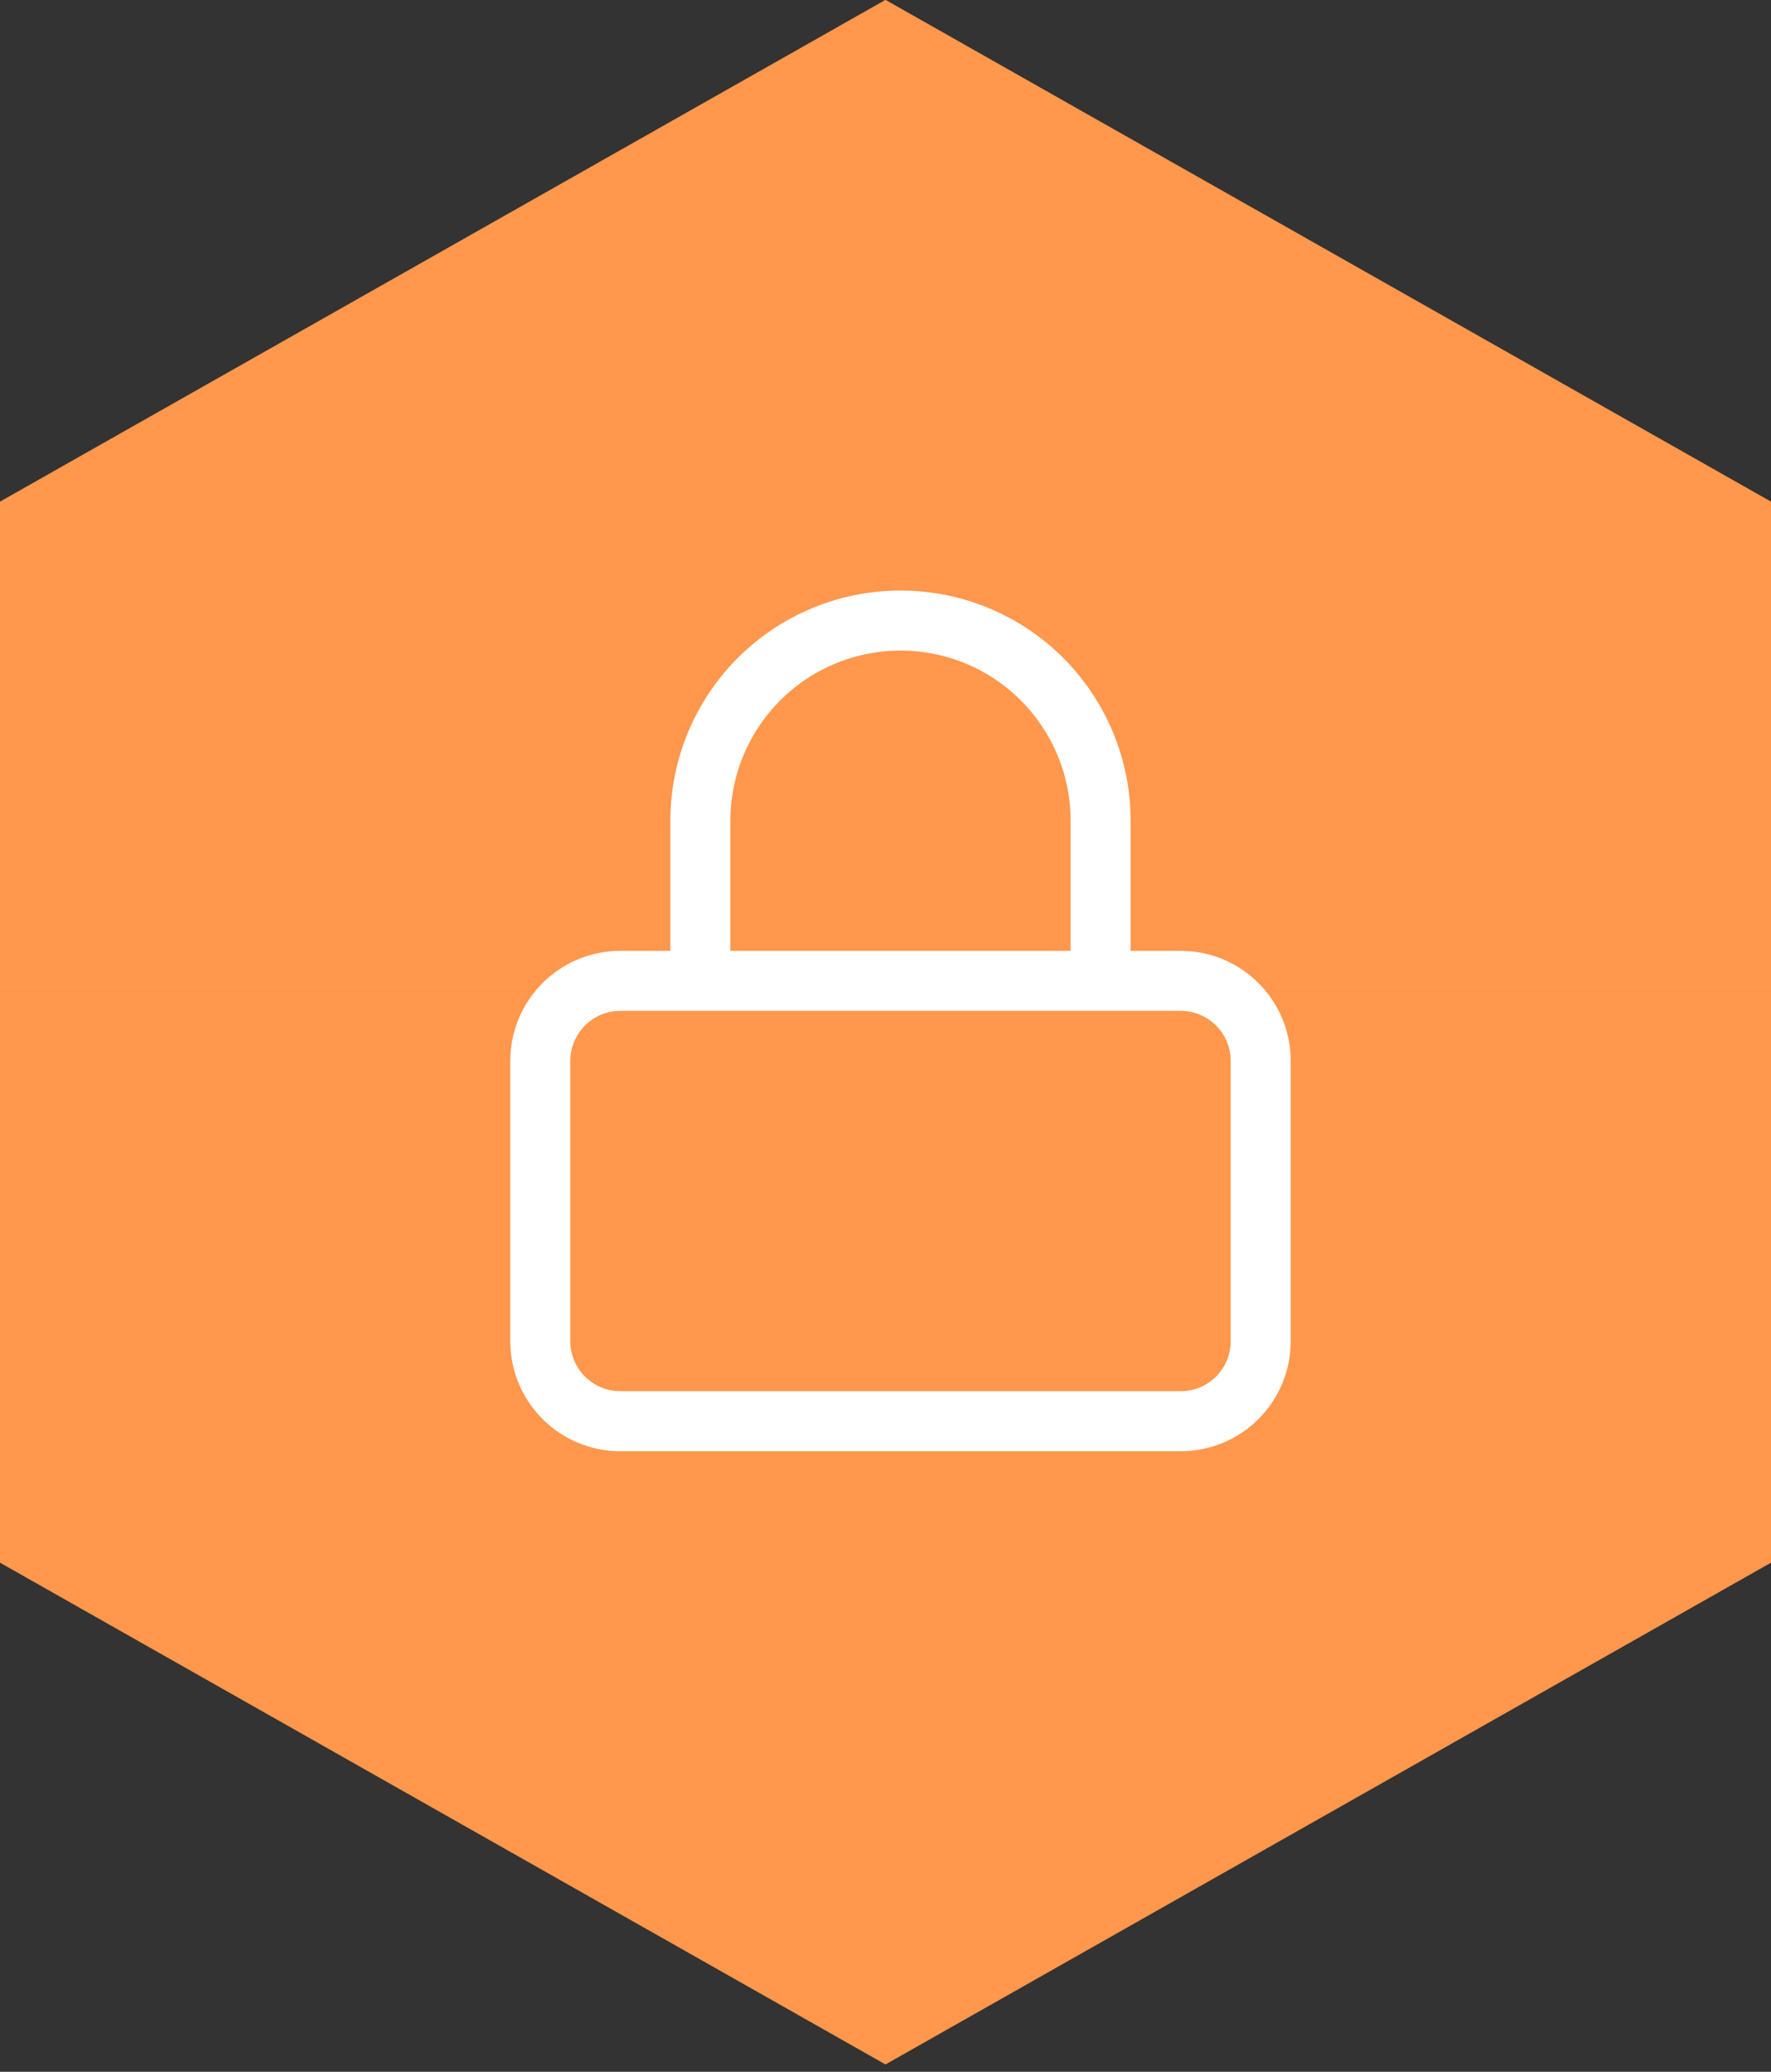<svg width="59" height="69" viewBox="0 0 59 69" fill="none" xmlns="http://www.w3.org/2000/svg">
<rect x="0" y="0" width="59" height="69" fill="#333333" stroke="none"/>
<path d="M29.5 0L59 16.711L59 35.75H6.10352e-05L9.15527e-05 16.711L29.5 0Z" fill="#FF6B00"/>
<path d="M29.5 0L59 16.711L59 35.75H6.10352e-05L9.15527e-05 16.711L29.5 0Z" fill="white" fill-opacity="0.3"/>
<path d="M29.5 0L59 16.711L59 35.75H6.10352e-05L9.15527e-05 16.711L29.5 0Z" fill="#FF6B00"/>
<path d="M29.5 0L59 16.711L59 35.75H6.10352e-05L9.15527e-05 16.711L29.5 0Z" fill="white" fill-opacity="0.3"/>
<path d="M29.5 68.75L1.46093e-06 52.039L3.36429e-05 33L59 33L59 52.039L29.5 68.75Z" fill="#FF6B00"/>
<path d="M29.5 68.75L1.46093e-06 52.039L3.36429e-05 33L59 33L59 52.039L29.5 68.75Z" fill="white" fill-opacity="0.3"/>
<path d="M29.5 68.75L1.46093e-06 52.039L3.36429e-05 33L59 33L59 52.039L29.5 68.75Z" fill="#FF6B00"/>
<path d="M29.5 68.75L1.46093e-06 52.039L3.36429e-05 33L59 33L59 52.039L29.5 68.75Z" fill="white" fill-opacity="0.3"/>
<path d="M23.333 32.667V27.333C23.333 25.565 24.036 23.87 25.286 22.619C26.536 21.369 28.232 20.667 30 20.667C31.768 20.667 33.464 21.369 34.714 22.619C35.964 23.87 36.667 25.565 36.667 27.333V32.667M20.667 32.667H39.333C40.806 32.667 42 33.861 42 35.333V44.667C42 46.139 40.806 47.333 39.333 47.333H20.667C19.194 47.333 18 46.139 18 44.667V35.333C18 33.861 19.194 32.667 20.667 32.667Z" stroke="white" stroke-width="2" stroke-linecap="round" stroke-linejoin="round"/>
</svg>
